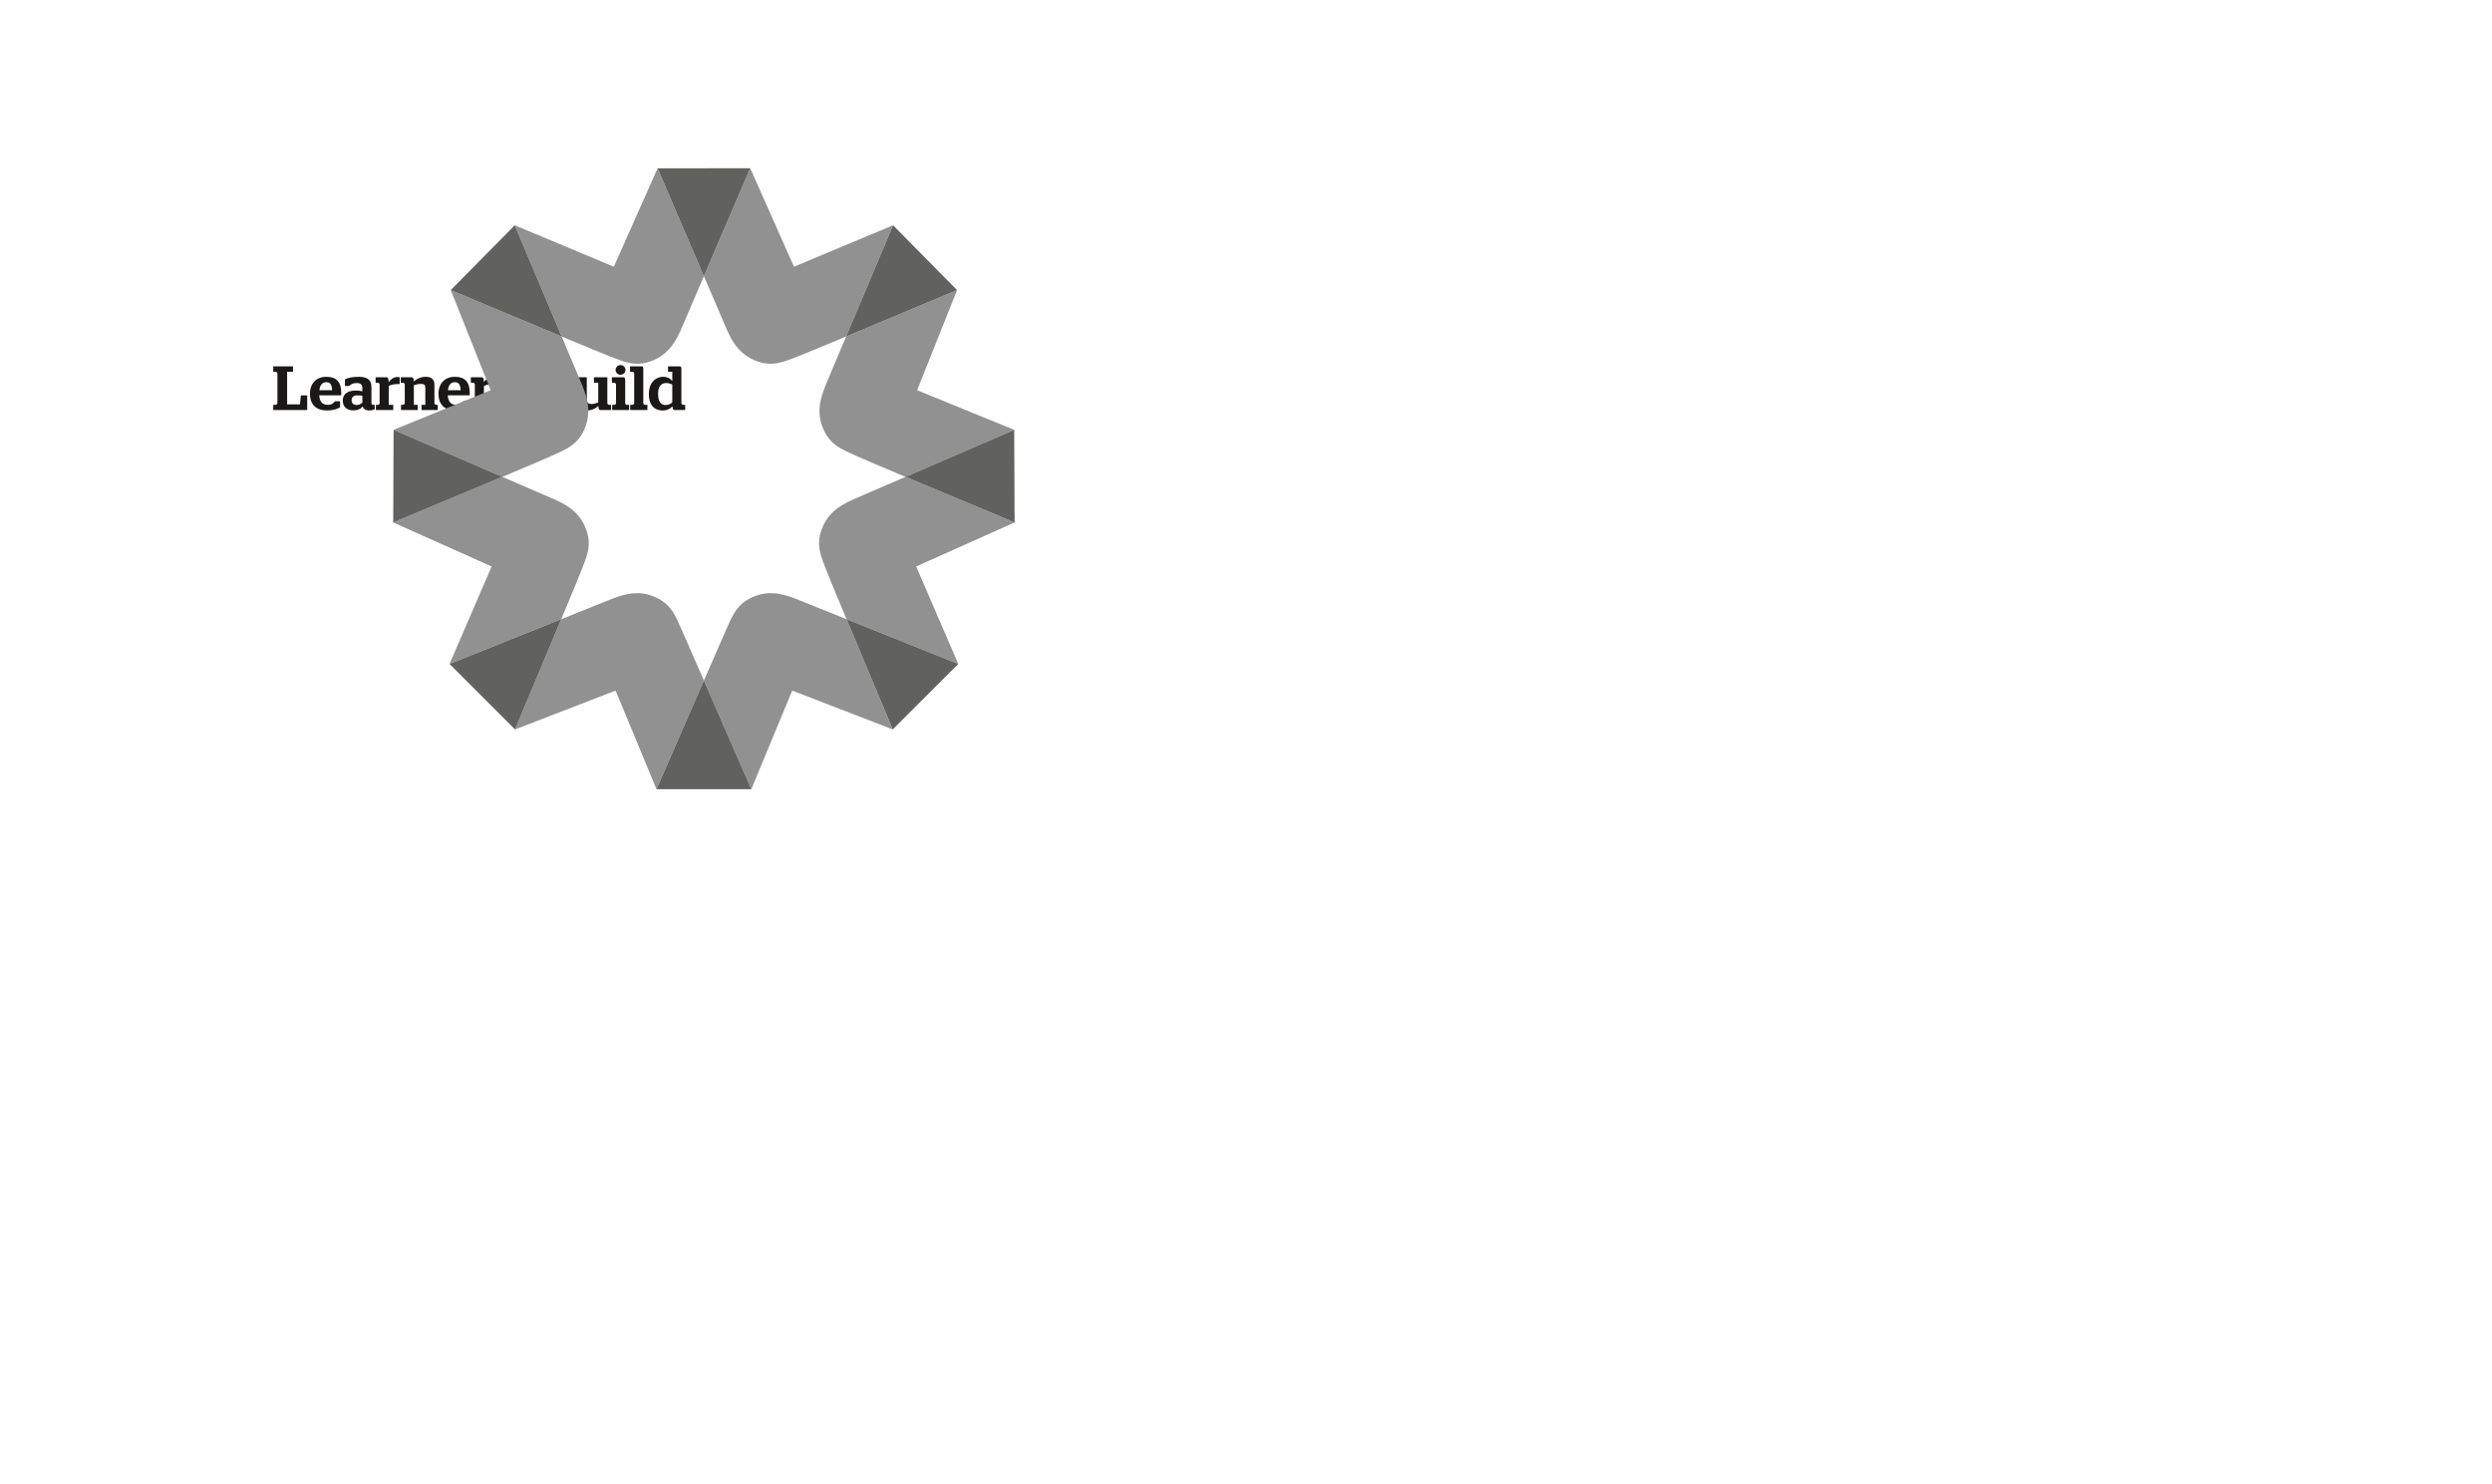 <?xml version="1.0" encoding="UTF-8"?>
<svg width="2048px" height="1220px" viewBox="0 0 2048 1220" version="1.1" xmlns="http://www.w3.org/2000/svg" xmlns:xlink="http://www.w3.org/1999/xlink">
    <!-- Generator: Sketch 41.2 (35397) - http://www.bohemiancoding.com/sketch -->
    <title>learners-guild-logo-black</title>
    <desc>Created with Sketch.</desc>
    <defs></defs>
    <g id="Logo" stroke="none" stroke-width="1" fill="none" fill-rule="evenodd">
        <g id="learners-guild-logo-black">
            <g id="Vertical-logo-B&amp;W-Dark" transform="translate(224, 137)">
                <g id="Vertical-logo-Color" transform="translate(0, 163)" fill="#1A1918">
                    <path d="M0.563,37 L28.47,37 L28.47,25.018 L23.247,25.018 L22.53,32.392 L11.982,32.392 L11.982,5.56 L16.795,5.56 L16.795,1.156 L0.563,1.156 L0.563,5.56 L2.509,5.56 C3.277,5.56 3.994,6.482 3.994,7.147 L3.994,31.163 C3.994,31.828 3.277,32.75 2.509,32.75 L0.563,32.75 L0.563,37 Z M56.348,24.967 C56.348,24.711 56.45,23.84 56.45,22.919 C56.45,13.804 52.251,9.708 44.212,9.708 C36.122,9.708 30.745,15.033 30.745,23.687 C30.745,32.136 35.405,37.358 44.724,37.358 C50.357,37.358 53.275,36.078 55.477,34.747 L55.477,29.831 L51.227,29.831 C49.845,31.572 48.667,32.75 45.339,32.75 C41.037,32.75 38.682,30.292 38.375,24.967 L56.348,24.967 Z M44.212,14.163 C47.284,14.163 48.718,16.006 48.974,20.717 L38.477,20.717 C39.04,16.108 41.088,14.163 44.212,14.163 Z M66.303,37.307 C69.581,37.307 72.09,36.437 74.087,33.979 C74.752,36.13 76.34,37.358 79.463,37.358 C81.409,37.358 82.945,36.949 83.969,36.334 L83.969,32.75 L82.535,32.75 C81.921,32.75 81.255,32.084 81.255,31.47 L81.255,18.105 C81.255,11.961 77.569,9.708 70.605,9.708 C65.382,9.708 62.002,10.629 59.493,11.756 L59.493,17.235 L62.924,17.235 C64.255,16.057 65.894,14.828 69.12,14.828 C72.294,14.828 73.779,16.108 73.779,18.822 L73.779,21.638 C72.09,21.229 70.553,21.024 68.3,21.024 C62.105,21.024 57.701,23.584 57.701,29.217 C57.701,34.542 61.285,37.307 66.303,37.307 Z M69.068,32.904 C66.559,32.904 64.972,31.623 64.972,28.91 C64.972,26.196 66.815,24.967 69.837,24.967 C71.27,24.967 72.602,25.069 73.779,25.274 L73.779,31.009 C72.499,32.187 70.963,32.904 69.068,32.904 Z M84.913,37 L99.199,37 L99.199,32.75 L95.461,32.75 L95.461,17.286 C96.946,16.467 99.301,15.647 103.193,15.647 L104.473,15.647 L104.473,10.117 C103.961,9.964 103.398,9.861 102.835,9.861 C99.301,9.861 97.202,11.807 95.41,14.009 C95.307,10.885 94.744,10.117 93.874,10.117 L84.708,10.117 L84.708,14.623 L86.705,14.623 C87.319,14.623 87.985,15.443 87.985,16.006 L87.985,31.47 C87.985,32.033 87.319,32.75 86.705,32.75 L84.913,32.75 L84.913,37 Z M105.571,37 L119.242,37 L119.242,32.75 L116.119,32.75 L116.119,16.569 C117.86,16.006 119.857,15.545 122.007,15.545 C124.516,15.545 125.54,16.313 125.54,18.976 L125.54,32.75 L122.468,32.75 L122.468,37 L135.73,37 L135.73,32.75 L134.297,32.75 C133.682,32.75 133.016,32.084 133.016,31.47 L133.016,16.416 C133.016,11.193 129.791,9.708 126.053,9.708 C122.007,9.708 118.577,11.244 116.068,13.599 C115.914,10.834 115.402,10.117 114.531,10.117 L105.366,10.117 L105.366,14.623 L107.363,14.623 C107.977,14.623 108.643,15.443 108.643,16.006 L108.643,31.47 C108.643,32.033 107.977,32.75 107.363,32.75 L105.571,32.75 L105.571,37 Z M161.964,24.967 C161.964,24.711 162.067,23.84 162.067,22.919 C162.067,13.804 157.868,9.708 149.829,9.708 C141.738,9.708 136.362,15.033 136.362,23.687 C136.362,32.136 141.021,37.358 150.341,37.358 C155.973,37.358 158.892,36.078 161.094,34.747 L161.094,29.831 L156.844,29.831 C155.461,31.572 154.283,32.75 150.955,32.75 C146.654,32.75 144.298,30.292 143.991,24.967 L161.964,24.967 Z M149.829,14.163 C152.901,14.163 154.335,16.006 154.591,20.717 L144.094,20.717 C144.657,16.108 146.705,14.163 149.829,14.163 Z M163.164,37 L177.45,37 L177.45,32.75 L173.712,32.75 L173.712,17.286 C175.197,16.467 177.553,15.647 181.444,15.647 L182.724,15.647 L182.724,10.117 C182.212,9.964 181.649,9.861 181.086,9.861 C177.553,9.861 175.453,11.807 173.661,14.009 C173.559,10.885 172.995,10.117 172.125,10.117 L162.959,10.117 L162.959,14.623 L164.956,14.623 C165.571,14.623 166.236,15.443 166.236,16.006 L166.236,31.47 C166.236,32.033 165.571,32.75 164.956,32.75 L163.164,32.75 L163.164,37 Z M192.731,37.307 C200.873,37.307 204.406,33.876 204.406,28.602 C204.406,23.175 201.743,21.382 195.24,20.41 C190.683,19.744 189.71,18.771 189.71,17.132 C189.71,15.443 191.246,14.316 194.011,14.316 C196.828,14.316 198.466,15.34 199.337,16.928 L203.484,16.928 L203.484,10.988 C201.334,10.271 198.466,9.81 194.267,9.81 C187.406,9.81 183.31,12.882 183.31,18.208 C183.31,23.482 186.023,25.479 191.81,26.298 C196.111,26.913 197.289,27.732 197.289,29.729 C197.289,31.675 195.548,32.904 192.68,32.904 C190.325,32.904 187.918,31.726 187.304,29.831 L183.002,29.831 L183.002,35.873 C185.204,36.59 187.867,37.307 192.731,37.307 Z M231.333,37.41 C234.712,37.41 236.709,36.846 238.706,35.873 C239.73,35.873 240.14,37 240.14,37 L244.339,37 L244.339,25.94 C244.339,25.274 245.056,24.352 245.824,24.352 L247.053,24.352 L247.053,19.949 L232.971,19.949 L232.971,24.352 L236.504,24.352 L236.504,31.726 C235.224,32.136 233.995,32.34 231.691,32.34 C226.007,32.34 222.935,27.732 222.935,18.873 C222.935,9.81 226.98,5.97 232.357,5.97 C234.763,5.97 236.607,6.379 237.785,6.84 L238.604,12.422 L243.929,12.422 L243.929,1.156 L238.092,1.156 C237.221,1.003 235.224,0.747 232.357,0.747 C221.501,0.747 214.537,7.455 214.537,19.181 C214.537,30.907 221.04,37.41 231.333,37.41 Z M257.981,37.358 C262.283,37.358 265.252,35.976 267.71,33.672 C267.915,36.334 268.376,37 269.246,37 L278.156,37 L278.156,32.75 L276.415,32.75 C275.801,32.75 275.135,31.931 275.135,31.367 L275.135,10.117 L264.126,10.117 L264.126,14.623 L267.659,14.623 L267.659,30.804 C266.021,31.47 263.972,32.084 262.027,32.084 C259.671,32.084 258.237,31.265 258.237,28.346 L258.237,10.117 L247.74,10.117 L247.74,14.623 L249.481,14.623 C250.045,14.623 250.761,15.289 250.761,15.903 L250.761,30.702 C250.761,35.925 254.243,37.358 257.981,37.358 Z M279.1,37 L293.028,37 L293.028,32.75 L291.082,32.75 C290.467,32.75 289.802,32.084 289.802,31.47 L289.802,12.985 C289.802,10.937 289.392,10.117 288.573,10.117 L278.895,10.117 L278.895,14.623 L281.046,14.623 C281.66,14.623 282.275,15.443 282.275,16.006 L282.275,31.47 C282.275,32.033 281.66,32.75 281.046,32.75 L279.1,32.75 L279.1,37 Z M285.961,8.018 C288.214,8.018 290.007,6.277 290.007,4.075 C290.007,1.873 288.214,0.081 285.961,0.081 C283.708,0.081 281.916,1.873 281.916,4.075 C281.916,6.277 283.708,8.018 285.961,8.018 Z M293.92,37 L308.053,37 L308.053,32.75 L305.953,32.75 C305.39,32.75 304.673,32.084 304.673,31.47 L304.673,2.897 C304.673,1.771 304.264,1.156 303.393,1.156 L293.767,1.156 L293.767,5.56 L295.917,5.56 C296.532,5.56 297.197,6.379 297.197,6.943 L297.197,31.47 C297.197,32.033 296.532,32.75 295.917,32.75 L293.92,32.75 L293.92,37 Z M320.415,37.41 C324.153,37.41 326.867,35.976 328.608,33.979 C328.762,35.873 329.222,37 329.991,37 L339.105,37 L339.105,32.75 L337.262,32.75 C336.647,32.75 335.982,31.931 335.982,31.367 L335.982,2.897 C335.982,1.822 335.572,1.156 334.701,1.156 L325.024,1.156 L325.024,5.56 L328.506,5.56 L328.506,13.19 C326.765,11.09 324.563,9.708 320.825,9.708 C315.602,9.708 309.252,13.753 309.252,23.891 C309.252,34.184 315.039,37.41 320.415,37.41 Z M322.924,32.904 C319.852,32.904 316.831,31.06 316.831,23.687 C316.831,16.876 320.006,14.828 323.539,14.828 C325.331,14.828 327.174,15.391 328.506,16.006 L328.506,30.753 C327.021,32.033 325.28,32.904 322.924,32.904 Z" id="Learners-Guild"></path>
                </g>
                <g id="Mark-B&amp;W-Dark" transform="translate(99, 0)">
                    <g id="Just-Mark-B&amp;W">
                        <path d="M294.465,511.682 L328.06,430.629 L410.708,462.569 C410.708,462.569 388.804,410.474 372.723,371.948 C353.216,364.132 337.456,357.813 334.245,356.52 C324.677,352.666 312.081,347.435 297.527,352.982 C282.271,358.793 278.932,369.206 273.64,380.933 C271.939,384.702 264.482,401.733 255.489,422.323 C272.293,460.788 294.465,511.682 294.465,511.682" id="Fill-1" fill="#909190"></path>
                        <path d="M510.821,292.443 C510.821,292.443 459.578,271.102 421.161,254.958 C401.217,263.584 384.944,270.619 381.681,272.021 C372.207,276.098 359.621,281.359 353.307,295.593 C346.69,310.514 351.73,320.22 356.323,332.236 C357.76,335.99 364.477,352.185 372.722,371.949 C411.292,387.401 464.52,408.721 464.52,408.721 L429.932,328.608 L510.821,292.443 Z" id="Fill-3" fill="#909190"></path>
                        <path d="M410.707,462.569 L464.521,408.721 C464.521,408.721 411.292,387.399 372.722,371.947 C388.803,410.473 410.707,462.569 410.707,462.569" id="Fill-5" fill="#616260"></path>
                        <path d="M356.691,176.795 C352.743,186.317 347.38,198.862 352.774,213.472 C358.428,228.789 368.809,232.237 380.478,237.645 C384.191,239.368 400.893,246.442 421.161,254.959 C459.168,238.521 510.502,216.316 510.502,216.316 L430.729,183.745 L463.531,101.432 C463.531,101.432 410.98,123.513 372.344,139.618 C364.383,158.484 357.996,173.643 356.691,176.795" id="Fill-7" fill="#909190"></path>
                        <path d="M510.821,292.443 L510.501,216.315 C510.501,216.315 459.167,238.523 421.161,254.958 C459.578,271.102 510.821,292.443 510.821,292.443" id="Fill-9" fill="#616260"></path>
                        <path d="M272.795,130.34 C276.847,139.823 282.079,152.424 296.296,158.774 C311.2,165.435 320.921,160.42 332.944,155.855 C336.676,154.436 352.718,147.794 372.344,139.619 C388.427,101.479 410.943,48.168 410.943,48.168 L329.508,82.239 L293.557,1.258 C293.557,1.258 271.786,51.99 255.482,89.994 C264.217,110.331 271.385,127.035 272.795,130.34" id="Fill-11" fill="#909190"></path>
                        <path d="M463.531,101.431 L410.943,48.166 C410.943,48.166 388.427,101.48 372.344,139.618 C410.979,123.513 463.531,101.431 463.531,101.431" id="Fill-13" fill="#616260"></path>
                        <path d="M216.514,511.682 C216.514,511.682 238.681,460.788 255.489,422.323 C246.494,401.733 239.04,384.702 237.336,380.933 C232.049,369.206 228.707,358.793 213.452,352.982 C198.9,347.435 186.299,352.666 176.733,356.52 C173.523,357.813 157.763,364.132 138.251,371.948 C122.175,410.474 100.273,462.569 100.273,462.569 L182.921,430.629 L216.514,511.682 Z" id="Fill-15" fill="#909190"></path>
                        <path d="M154.653,332.237 C159.251,320.221 164.286,310.515 157.669,295.591 C151.355,281.357 138.769,276.097 129.298,272.022 C126.039,270.617 109.762,263.585 89.818,254.959 C51.404,271.103 0.16,292.444 0.16,292.444 L81.049,328.609 L46.453,408.722 C46.453,408.722 99.687,387.4 138.252,371.947 C146.502,352.186 153.219,335.991 154.653,332.237" id="Fill-17" fill="#909190"></path>
                        <path d="M46.454,408.72 L100.274,462.568 C100.274,462.568 122.176,410.475 138.252,371.949 C99.687,387.401 46.454,408.72 46.454,408.72" id="Fill-19" fill="#616260"></path>
                        <path d="M130.499,237.646 C142.173,232.237 152.549,228.789 158.203,213.472 C163.597,198.862 158.237,186.317 154.286,176.795 C152.978,173.643 146.594,158.485 138.635,139.618 C99.997,123.513 47.448,101.432 47.448,101.432 L80.248,183.745 L0.475,216.314 C0.475,216.314 51.811,238.522 89.818,254.959 C110.087,246.442 126.786,239.368 130.499,237.646" id="Fill-21" fill="#909190"></path>
                        <path d="M0.474,216.315 L0.161,292.443 C0.161,292.443 51.402,271.102 89.817,254.958 C51.81,238.523 0.474,216.315 0.474,216.315" id="Fill-23" fill="#616260"></path>
                        <path d="M178.036,155.855 C190.059,160.42 199.782,165.435 214.684,158.775 C228.901,152.422 234.13,139.823 238.177,130.34 C239.597,127.035 246.755,110.338 255.483,89.994 C239.179,52.029 217.426,1.375 217.426,1.375 L181.471,82.239 L100.032,48.168 C100.032,48.168 122.548,101.479 138.636,139.619 C158.259,147.795 174.301,154.436 178.036,155.855" id="Fill-25" fill="#909190"></path>
                        <path d="M293.556,1.257 L217.426,1.374 C217.426,1.374 239.179,52.03 255.483,89.993 C271.785,51.991 293.556,1.257 293.556,1.257" id="Fill-27" fill="#616260"></path>
                        <path d="M100.033,48.167 L47.448,101.432 C47.448,101.432 99.997,123.514 138.635,139.619 C122.547,101.478 100.033,48.167 100.033,48.167" id="Fill-29" fill="#616260"></path>
                        <path d="M255.49,422.322 C238.682,460.79 216.515,511.682 216.515,511.682 L294.466,511.682 C294.466,511.682 272.294,460.79 255.49,422.322" id="Fill-31" fill="#616260"></path>
                    </g>
                </g>
            </g>
        </g>
    </g>
</svg>